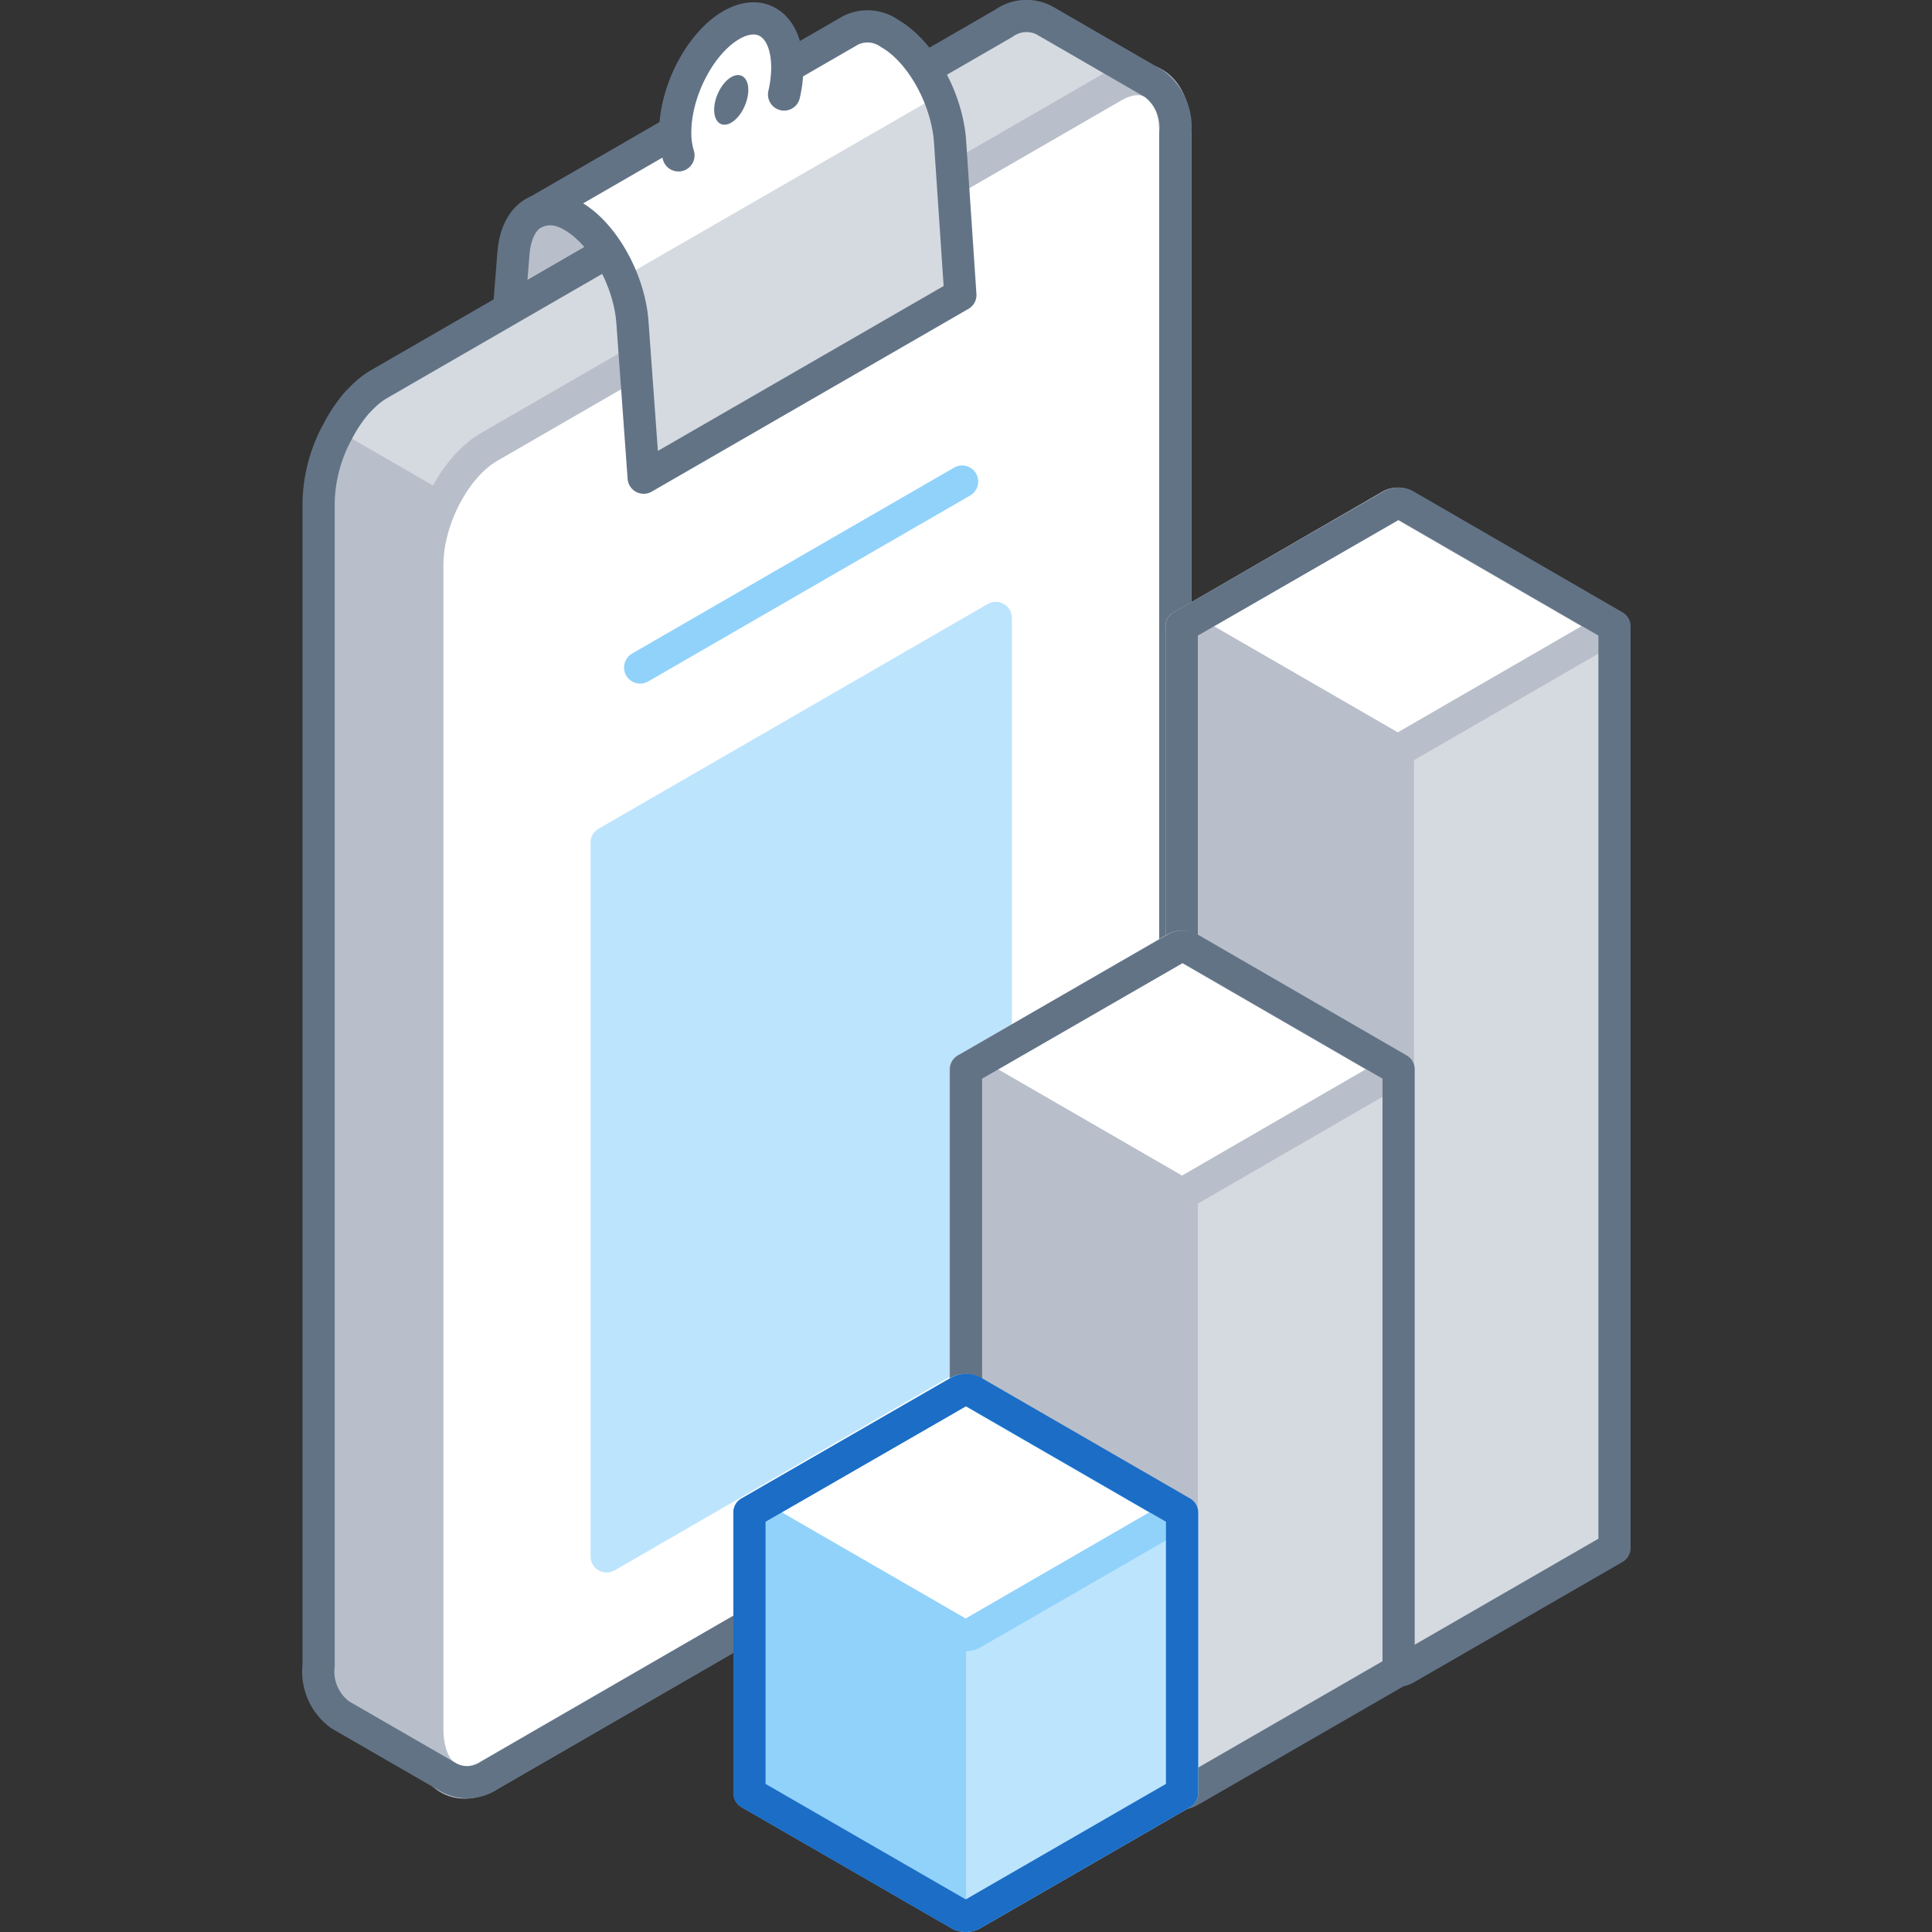 <svg xmlns="http://www.w3.org/2000/svg" viewBox="0 0 120 120"><rect x="0" y="0" width="120" height="120" fill="#333333" stroke="none"/><defs><style>.cls-1,.cls-8{fill:#b8bfca;}.cls-13,.cls-14,.cls-2,.cls-9{fill:none;}.cls-2{stroke:#627386;}.cls-10,.cls-11,.cls-12,.cls-13,.cls-2,.cls-4,.cls-5,.cls-8,.cls-9{stroke-linecap:round;stroke-linejoin:round;stroke-width:2px;}.cls-3{fill:#d5dae0;}.cls-10,.cls-4,.cls-6{fill:#fff;}.cls-4,.cls-8,.cls-9{stroke:#b8bfca;}.cls-12,.cls-5{fill:#bde4fd;}.cls-5{stroke:#bde4fd;}.cls-7{fill:#627386;}.cls-10,.cls-11,.cls-12{stroke:#91d2fb;}.cls-11{fill:#91d2fb;}.cls-13{stroke:#1b6dc6;}</style></defs><title>productivity</title><g id="Layer_2" data-name="Layer 2"><g id="New_Icon_Set" data-name="New Icon Set"><path class="cls-1" d="M71.67,5.17l-6.8-3.93v0a2.41,2.41,0,0,0-2.5.18L23.58,23.84c-2.12,1.22-3.84,4.5-3.84,7.33v72.26a3.33,3.33,0,0,0,1.34,3.08v0l6.79,3.92,2.6-8.1L62.36,84c2.12-1.23,3.84-4.51,3.84-7.34V16.78Z"/><path class="cls-1" d="M40,29.69,39.26,20c-.19-2.63-1.78-5.48-3.69-6.58h0c-1.9-1.1-3.49-.09-3.68,2.32l-.7,8.87"/><path class="cls-2" d="M40,29.69,39.26,20c-.19-2.63-1.78-5.48-3.69-6.58h0c-1.9-1.1-3.49-.09-3.68,2.32l-.7,8.87"/><path class="cls-3" d="M64.86,1.27a2.41,2.41,0,0,0-2.5.18L23.58,23.84A7.43,7.43,0,0,0,21,26.75L66.2,52.88V16.78L71.67,5.17l-6.8-3.93Z"/><path class="cls-4" d="M69.15,87.87,30.38,110.26c-2.12,1.22-3.84-.08-3.84-2.9V35.1c0-2.83,1.72-6.11,3.84-7.34L69.15,5.37C71.27,4.15,73,5.45,73,8.27V80.54C73,83.36,71.27,86.65,69.15,87.87Z"/><polygon class="cls-5" points="61.85 82.71 37.68 96.67 37.68 52.34 61.85 38.38 61.85 82.71"/><path class="cls-2" d="M71.66,5.19v0l-6.8-3.93v0a2.41,2.41,0,0,0-2.5.18L23.58,23.84a4.65,4.65,0,0,0-.75.53c-.19.16-.37.35-.55.53l-.14.15A9.06,9.06,0,0,0,21,26.75h0a9.59,9.59,0,0,0-1.21,4.42v72.26a3.33,3.33,0,0,0,1.34,3.08v0l6.79,3.92v0a2.43,2.43,0,0,0,2.51-.18L69.15,87.87C71.27,86.65,73,83.36,73,80.54V8.27A3.37,3.37,0,0,0,71.66,5.19Z"/><path class="cls-3" d="M59,8.65C58.76,6,57.17,3.18,55.26,2.08a2.37,2.37,0,0,0-2.42-.2h0L33.15,13.25h0a2.36,2.36,0,0,1,2.42.18c1.91,1.1,3.5,4,3.69,6.58l.7,9.67L59.65,18.32Z"/><path class="cls-6" d="M35.57,13.44a7.91,7.91,0,0,1,3,3.86L58.29,5.93a7.88,7.88,0,0,0-3-3.85,2.37,2.37,0,0,0-2.42-.2h0L33.15,13.25h0A2.36,2.36,0,0,1,35.57,13.44Z"/><path class="cls-2" d="M59,8.65C58.76,6,57.17,3.18,55.26,2.08a2.37,2.37,0,0,0-2.42-.2h0L33.15,13.25h0l0,0a2.34,2.34,0,0,1,2.44.17c1.91,1.1,3.5,4,3.69,6.58l.7,9.67L59.65,18.32Z"/><path class="cls-6" d="M45.42,7.76,48.7,5.87a7.48,7.48,0,0,0,.2-1.68c0-2.56-1.56-3.74-3.48-2.63s-3.48,4.09-3.48,6.66a4.75,4.75,0,0,0,.2,1.43Z"/><ellipse class="cls-7" cx="45.42" cy="6.2" rx="1.63" ry="0.92" transform="translate(21.93 45.57) rotate(-66.95)"/><path class="cls-2" d="M48.7,5.87a7.48,7.48,0,0,0,.2-1.68c0-2.56-1.56-3.74-3.48-2.63s-3.48,4.09-3.48,6.66a4.75,4.75,0,0,0,.2,1.43"/><path class="cls-6" d="M73.4,38.9l13-7.52a.91.91,0,0,1,.82,0l13,7.52-13,7.51a.91.91,0,0,1-.82,0Z"/><path class="cls-8" d="M86.83,103.76a.87.87,0,0,1-.44-.11l-13-7.5V38.9l13,7.5a1,1,0,0,0,.44.11"/><path class="cls-3" d="M86.83,46.51a1,1,0,0,0,.44-.11l13-7.5V96.15l-13,7.5a.85.85,0,0,1-.44.11"/><path class="cls-9" d="M73.4,38.9l13-7.52a.91.91,0,0,1,.82,0l13,7.52-13,7.51a.91.91,0,0,1-.82,0Z"/><line class="cls-8" x1="86.83" y1="46.51" x2="86.83" y2="103.76"/><path class="cls-2" d="M73.4,38.9V96.15l13,7.5a.92.92,0,0,0,.88,0l13-7.5V38.9l-13-7.52a.91.91,0,0,0-.82,0Z"/><path class="cls-6" d="M60,66.42,73,58.9a.91.91,0,0,1,.82,0l13,7.52-13,7.52a.91.91,0,0,1-.82,0Z"/><path class="cls-8" d="M73.4,111.38a.82.82,0,0,1-.43-.12l-13-7.5V66.42l13,7.5a.88.88,0,0,0,.44.12"/><path class="cls-3" d="M73.4,74a.83.83,0,0,0,.44-.12l13-7.5v37.34l-13,7.5a.83.83,0,0,1-.44.12"/><path class="cls-9" d="M60,66.42,73,58.9a.91.91,0,0,1,.82,0l13,7.52-13,7.52a.91.91,0,0,1-.82,0Z"/><line class="cls-8" x1="73.4" y1="74.04" x2="73.4" y2="111.38"/><path class="cls-2" d="M60,66.42v37.34l13,7.5a.85.85,0,0,0,.87,0l13-7.5V66.42l-13-7.52a.91.91,0,0,0-.82,0Z"/><path class="cls-10" d="M46.55,93.94l13-7.51a.91.91,0,0,1,.82,0l13,7.51-13,7.52a.91.91,0,0,1-.82,0Z"/><path class="cls-11" d="M60,119a.83.83,0,0,1-.44-.12l-13-7.5V93.94l13,7.5a.83.83,0,0,0,.44.12"/><path class="cls-12" d="M60,101.56a.82.82,0,0,0,.43-.12l13-7.5v17.44l-13,7.5A.82.82,0,0,1,60,119"/><path class="cls-13" d="M46.55,93.94v17.44l13,7.5a.85.85,0,0,0,.87,0l13-7.5V93.94l-13-7.51a.93.93,0,0,0-.83,0Z"/><rect class="cls-14" width="120" height="120"/><rect class="cls-14" width="120" height="120"/><line class="cls-12" x1="39.76" y1="41.46" x2="59.76" y2="29.91"/></g></g></svg>